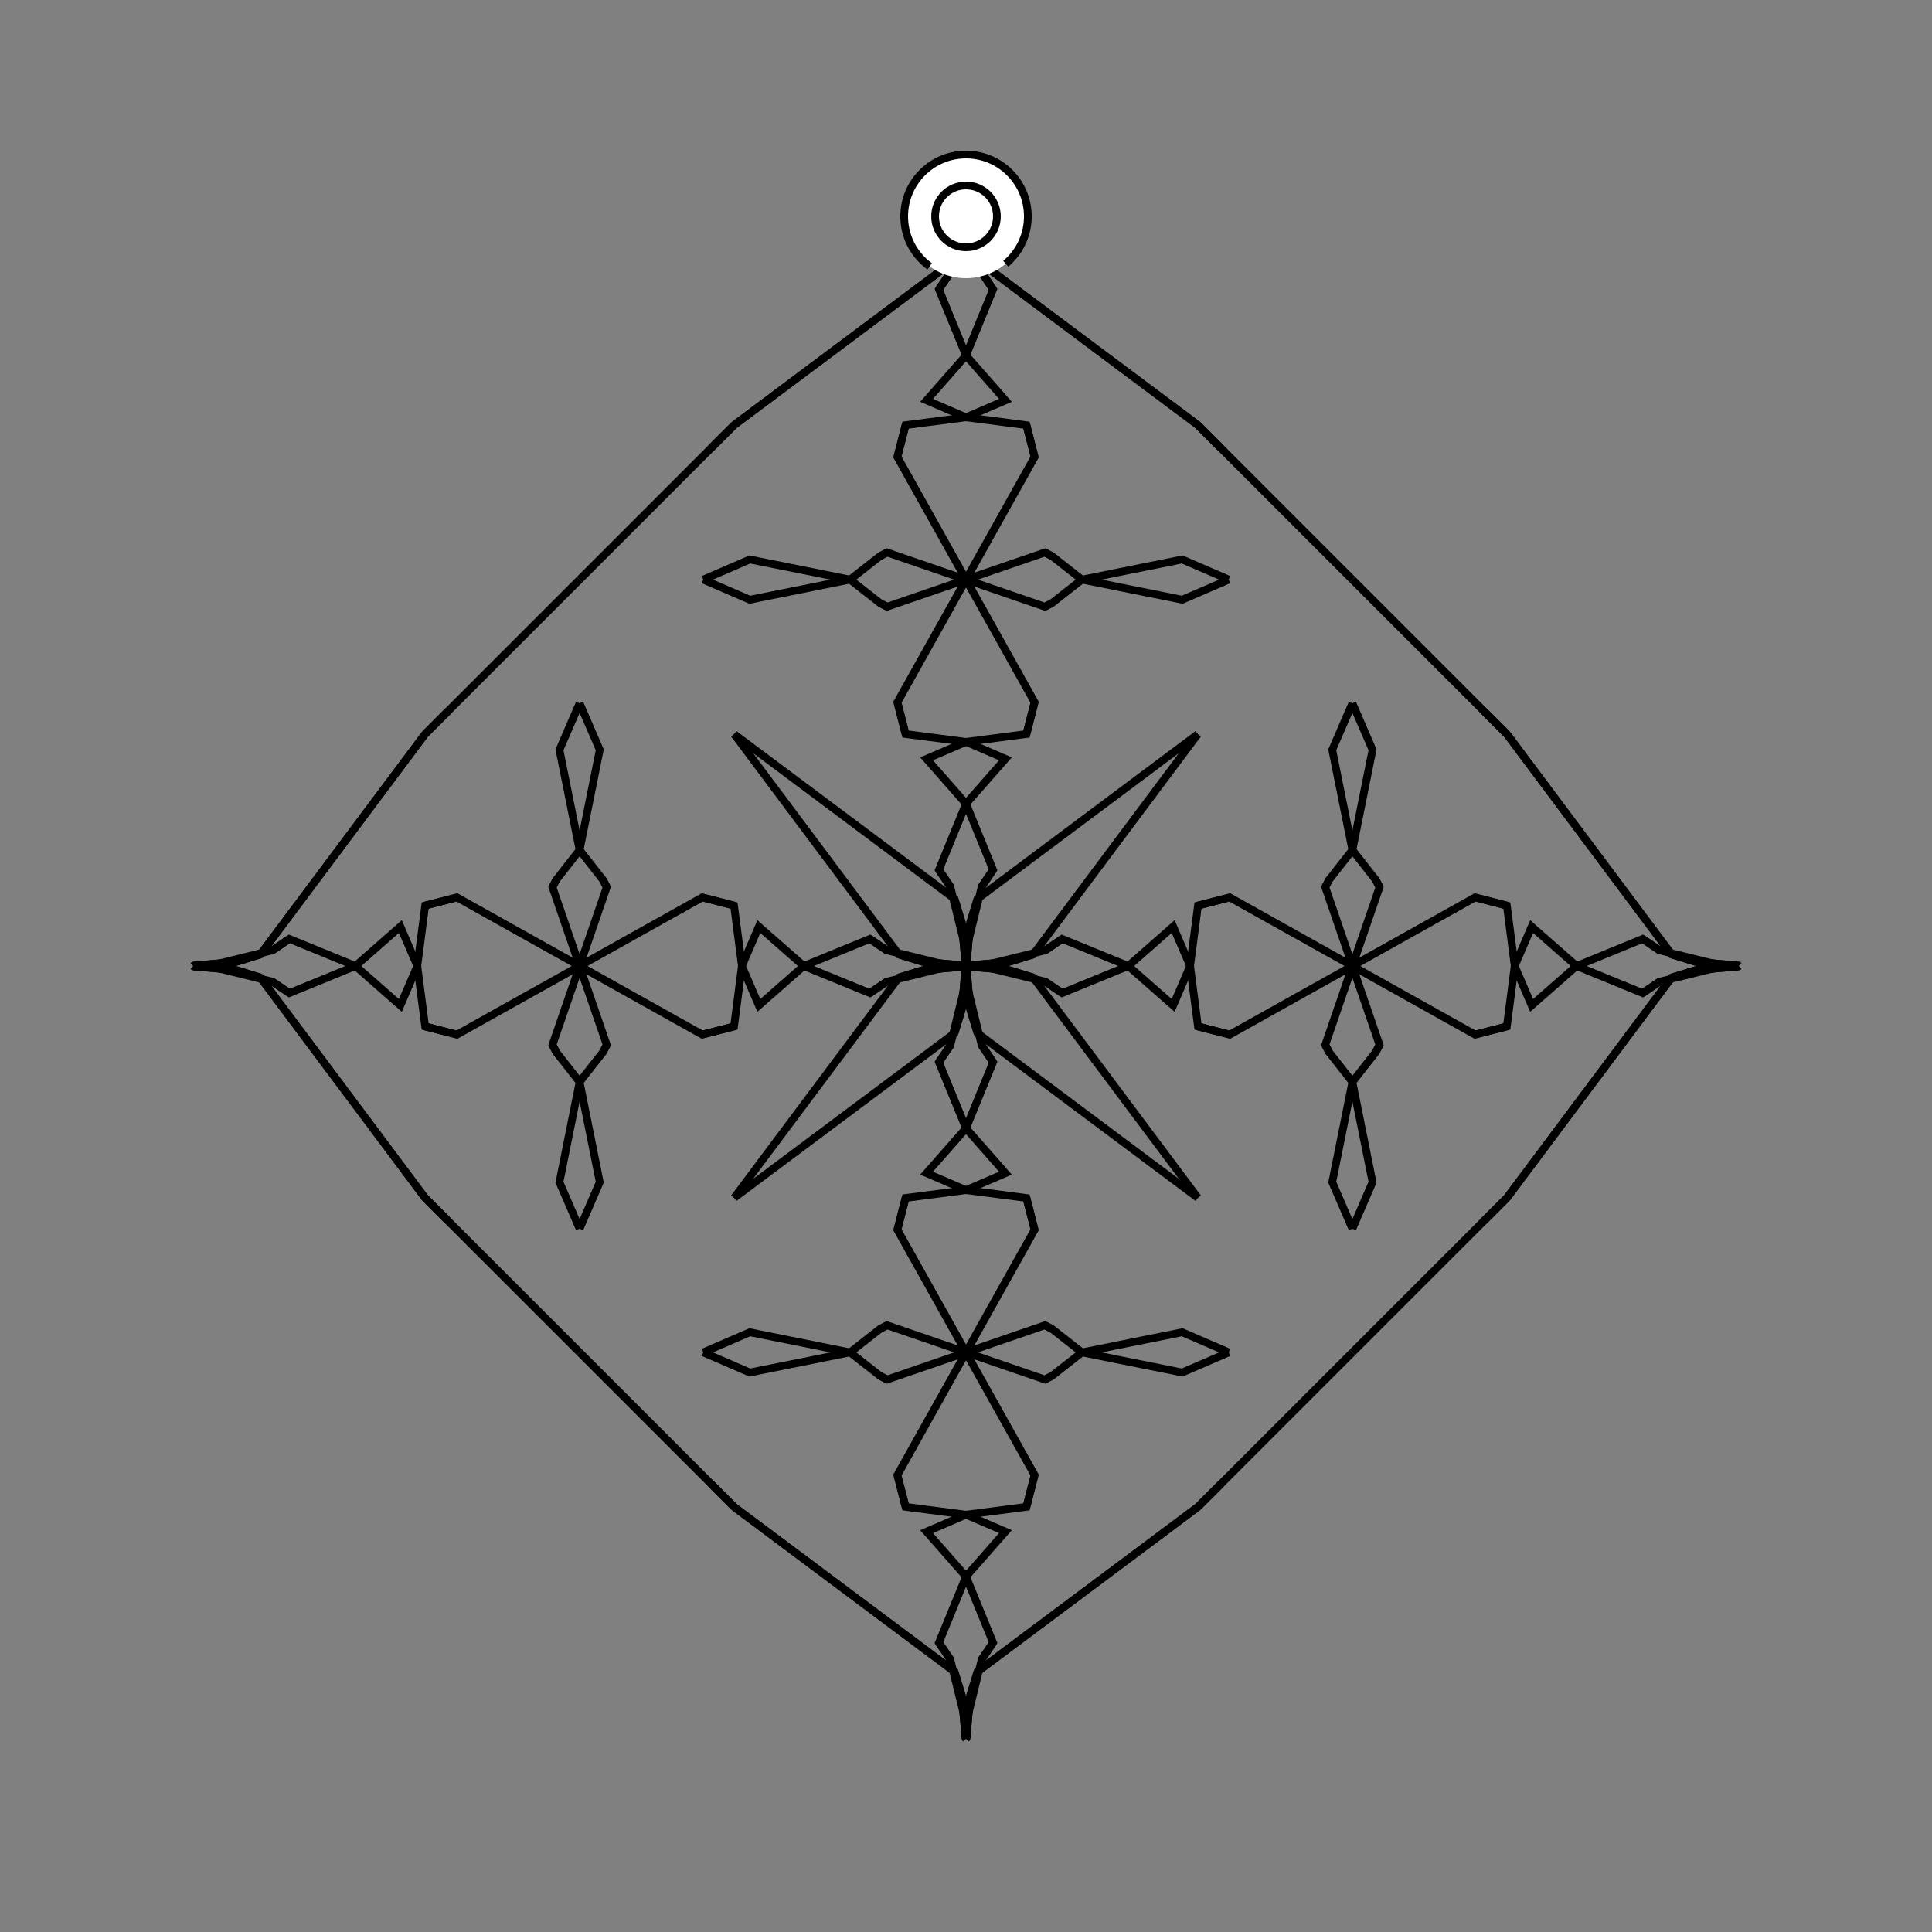 <?xml version="1.0" encoding="UTF-8"?>
<svg xmlns="http://www.w3.org/2000/svg" xmlns:xlink="http://www.w3.org/1999/xlink"
     width="250" height="250" viewBox="-125.0 -125.0 250 250">
<rect x="-125.0" y="-125.0" width="250" height="250" fill="#808080" stroke="none"/>
<defs>
</defs>
<path d="M2.0,-0.0 L10.266,-2.031 L12.439,-3.504" fill-opacity="0" stroke="black" stroke-width="1" />
<path d="M2.0,-0.0 L10.266,2.031 L12.439,3.504" fill-opacity="0" stroke="black" stroke-width="1" />
<path d="M10.266,-2.031 L12.439,-3.504 L21.0,-0.0" fill-opacity="0" stroke="black" stroke-width="1" />
<path d="M10.266,2.031 L12.439,3.504 L21.0,-0.0" fill-opacity="0" stroke="black" stroke-width="1" />
<path d="M21.0,-0.0 L26.808,-5.101 L29.0,-0.0" fill-opacity="0" stroke="black" stroke-width="1" />
<path d="M21.0,-0.0 L26.808,5.101 L29.0,-0.0" fill-opacity="0" stroke="black" stroke-width="1" />
<path d="M29.0,-0.0 L30.016,-7.823 L34.131,-8.877" fill-opacity="0" stroke="black" stroke-width="1" />
<path d="M29.0,-0.0 L30.016,7.823 L34.131,8.877" fill-opacity="0" stroke="black" stroke-width="1" />
<path d="M30.016,-7.823 L34.131,-8.877 L50.0,-0.0" fill-opacity="0" stroke="black" stroke-width="1" />
<path d="M30.016,7.823 L34.131,8.877 L50.0,-0.0" fill-opacity="0" stroke="black" stroke-width="1" />
<path d="M50.0,-0.0 L46.488,-10.213 L46.987,-11.157" fill-opacity="0" stroke="black" stroke-width="1" />
<path d="M50.0,-0.0 L46.488,10.213 L46.987,11.157" fill-opacity="0" stroke="black" stroke-width="1" />
<path d="M46.488,-10.213 L46.987,-11.157 L50.0,-15.0" fill-opacity="0" stroke="black" stroke-width="1" />
<path d="M46.488,10.213 L46.987,11.157 L50.0,15.0" fill-opacity="0" stroke="black" stroke-width="1" />
<path d="M50.0,-15.0 L47.394,-27.975 L50.0,-34.0" fill-opacity="0" stroke="black" stroke-width="1" />
<path d="M50.0,15.0 L47.394,27.975 L50.0,34.0" fill-opacity="0" stroke="black" stroke-width="1" />
<path d="M50.0,50.0 L33.0,67.0 L31.0,69.0" fill-opacity="0" stroke="black" stroke-width="1" />
<path d="M50.0,-50.0 L33.0,-67.0 L31.0,-69.0" fill-opacity="0" stroke="black" stroke-width="1" />
<path d="M33.0,67.0 L31.0,69.0 L30.0,70.0" fill-opacity="0" stroke="black" stroke-width="1" />
<path d="M33.0,-67.0 L31.0,-69.0 L30.0,-70.0" fill-opacity="0" stroke="black" stroke-width="1" />
<path d="M31.0,69.0 L30.0,70.0 L1.495,91.3" fill-opacity="0" stroke="black" stroke-width="1" />
<path d="M31.0,-69.0 L30.0,-70.0 L1.495,-91.3" fill-opacity="0" stroke="black" stroke-width="1" />
<path d="M30.0,-30.0 L8.7,-1.495 L5.547,-0.526" fill-opacity="0" stroke="black" stroke-width="1" />
<path d="M30.0,30.0 L8.7,1.495 L5.547,0.526" fill-opacity="0" stroke="black" stroke-width="1" />
<path d="M8.7,-1.495 L5.547,-0.526 L0.065,-0.062" fill-opacity="0" stroke="black" stroke-width="1" />
<path d="M8.7,1.495 L5.547,0.526 L0.065,0.062" fill-opacity="0" stroke="black" stroke-width="1" />
<path d="M5.547,-0.526 L0.065,-0.062 L0.0,-0.0" fill-opacity="0" stroke="black" stroke-width="1" />
<path d="M5.547,0.526 L0.065,0.062 L0.0,-0.0" fill-opacity="0" stroke="black" stroke-width="1" />
<path d="M-2.0,-0.0 L-10.266,-2.031 L-12.439,-3.504" fill-opacity="0" stroke="black" stroke-width="1" />
<path d="M-2.0,-0.0 L-10.266,2.031 L-12.439,3.504" fill-opacity="0" stroke="black" stroke-width="1" />
<path d="M-10.266,-2.031 L-12.439,-3.504 L-21.0,-0.0" fill-opacity="0" stroke="black" stroke-width="1" />
<path d="M-10.266,2.031 L-12.439,3.504 L-21.0,-0.0" fill-opacity="0" stroke="black" stroke-width="1" />
<path d="M-21.0,-0.0 L-26.808,-5.101 L-29.0,-0.0" fill-opacity="0" stroke="black" stroke-width="1" />
<path d="M-21.0,-0.0 L-26.808,5.101 L-29.0,-0.0" fill-opacity="0" stroke="black" stroke-width="1" />
<path d="M-29.0,-0.0 L-30.016,-7.823 L-34.131,-8.877" fill-opacity="0" stroke="black" stroke-width="1" />
<path d="M-29.0,-0.0 L-30.016,7.823 L-34.131,8.877" fill-opacity="0" stroke="black" stroke-width="1" />
<path d="M-30.016,-7.823 L-34.131,-8.877 L-50.0,-0.0" fill-opacity="0" stroke="black" stroke-width="1" />
<path d="M-30.016,7.823 L-34.131,8.877 L-50.0,-0.0" fill-opacity="0" stroke="black" stroke-width="1" />
<path d="M-50.0,-0.0 L-46.488,-10.213 L-46.987,-11.157" fill-opacity="0" stroke="black" stroke-width="1" />
<path d="M-50.0,-0.0 L-46.488,10.213 L-46.987,11.157" fill-opacity="0" stroke="black" stroke-width="1" />
<path d="M-46.488,-10.213 L-46.987,-11.157 L-50.0,-15.0" fill-opacity="0" stroke="black" stroke-width="1" />
<path d="M-46.488,10.213 L-46.987,11.157 L-50.0,15.0" fill-opacity="0" stroke="black" stroke-width="1" />
<path d="M-50.0,-15.0 L-47.394,-27.975 L-50.0,-34.0" fill-opacity="0" stroke="black" stroke-width="1" />
<path d="M-50.0,15.0 L-47.394,27.975 L-50.0,34.0" fill-opacity="0" stroke="black" stroke-width="1" />
<path d="M-50.0,50.0 L-33.0,67.0 L-31.0,69.0" fill-opacity="0" stroke="black" stroke-width="1" />
<path d="M-50.0,-50.0 L-33.0,-67.0 L-31.0,-69.0" fill-opacity="0" stroke="black" stroke-width="1" />
<path d="M-33.0,67.0 L-31.0,69.0 L-30.0,70.0" fill-opacity="0" stroke="black" stroke-width="1" />
<path d="M-33.0,-67.0 L-31.0,-69.0 L-30.0,-70.0" fill-opacity="0" stroke="black" stroke-width="1" />
<path d="M-31.0,69.0 L-30.0,70.0 L-1.495,91.3" fill-opacity="0" stroke="black" stroke-width="1" />
<path d="M-31.0,-69.0 L-30.0,-70.0 L-1.495,-91.3" fill-opacity="0" stroke="black" stroke-width="1" />
<path d="M-30.0,-30.0 L-8.7,-1.495 L-5.547,-0.526" fill-opacity="0" stroke="black" stroke-width="1" />
<path d="M-30.0,30.0 L-8.7,1.495 L-5.547,0.526" fill-opacity="0" stroke="black" stroke-width="1" />
<path d="M-8.7,-1.495 L-5.547,-0.526 L-0.065,-0.062" fill-opacity="0" stroke="black" stroke-width="1" />
<path d="M-8.7,1.495 L-5.547,0.526 L-0.065,0.062" fill-opacity="0" stroke="black" stroke-width="1" />
<path d="M-5.547,-0.526 L-0.065,-0.062 L0.0,-0.0" fill-opacity="0" stroke="black" stroke-width="1" />
<path d="M-5.547,0.526 L-0.065,0.062 L0.0,-0.0" fill-opacity="0" stroke="black" stroke-width="1" />
<path d="M98.0,-0.0 L89.734,2.031 L87.561,3.504" fill-opacity="0" stroke="black" stroke-width="1" />
<path d="M98.0,-0.0 L89.734,-2.031 L87.561,-3.504" fill-opacity="0" stroke="black" stroke-width="1" />
<path d="M89.734,2.031 L87.561,3.504 L79.0,-0.0" fill-opacity="0" stroke="black" stroke-width="1" />
<path d="M89.734,-2.031 L87.561,-3.504 L79.0,-0.0" fill-opacity="0" stroke="black" stroke-width="1" />
<path d="M79.0,-0.0 L73.192,5.101 L71.0,-0.0" fill-opacity="0" stroke="black" stroke-width="1" />
<path d="M79.0,-0.0 L73.192,-5.101 L71.0,-0.0" fill-opacity="0" stroke="black" stroke-width="1" />
<path d="M71.0,-0.0 L69.984,7.823 L65.869,8.877" fill-opacity="0" stroke="black" stroke-width="1" />
<path d="M71.0,-0.0 L69.984,-7.823 L65.869,-8.877" fill-opacity="0" stroke="black" stroke-width="1" />
<path d="M69.984,7.823 L65.869,8.877 L50.0,-0.0" fill-opacity="0" stroke="black" stroke-width="1" />
<path d="M69.984,-7.823 L65.869,-8.877 L50.0,-0.0" fill-opacity="0" stroke="black" stroke-width="1" />
<path d="M50.0,-0.0 L53.512,10.213 L53.013,11.157" fill-opacity="0" stroke="black" stroke-width="1" />
<path d="M50.0,-0.0 L53.512,-10.213 L53.013,-11.157" fill-opacity="0" stroke="black" stroke-width="1" />
<path d="M53.512,10.213 L53.013,11.157 L50.0,15.0" fill-opacity="0" stroke="black" stroke-width="1" />
<path d="M53.512,-10.213 L53.013,-11.157 L50.0,-15.0" fill-opacity="0" stroke="black" stroke-width="1" />
<path d="M50.0,15.0 L52.606,27.975 L50.0,34.0" fill-opacity="0" stroke="black" stroke-width="1" />
<path d="M50.0,-15.0 L52.606,-27.975 L50.0,-34.0" fill-opacity="0" stroke="black" stroke-width="1" />
<path d="M50.0,50.0 L67.0,33.0 L69.0,31.0" fill-opacity="0" stroke="black" stroke-width="1" />
<path d="M50.0,-50.0 L67.0,-33.0 L69.0,-31.0" fill-opacity="0" stroke="black" stroke-width="1" />
<path d="M67.0,33.0 L69.0,31.0 L70.0,30.0" fill-opacity="0" stroke="black" stroke-width="1" />
<path d="M67.0,-33.0 L69.0,-31.0 L70.0,-30.0" fill-opacity="0" stroke="black" stroke-width="1" />
<path d="M69.0,31.0 L70.0,30.0 L91.3,1.495" fill-opacity="0" stroke="black" stroke-width="1" />
<path d="M69.0,-31.0 L70.0,-30.0 L91.3,-1.495" fill-opacity="0" stroke="black" stroke-width="1" />
<path d="M70.0,30.0 L91.3,1.495 L94.453,0.526" fill-opacity="0" stroke="black" stroke-width="1" />
<path d="M70.0,-30.0 L91.3,-1.495 L94.453,-0.526" fill-opacity="0" stroke="black" stroke-width="1" />
<path d="M91.3,1.495 L94.453,0.526 L99.935,0.062" fill-opacity="0" stroke="black" stroke-width="1" />
<path d="M91.3,-1.495 L94.453,-0.526 L99.935,-0.062" fill-opacity="0" stroke="black" stroke-width="1" />
<path d="M94.453,0.526 L99.935,0.062 L100.0,-0.0" fill-opacity="0" stroke="black" stroke-width="1" />
<path d="M94.453,-0.526 L99.935,-0.062 L100.0,-0.0" fill-opacity="0" stroke="black" stroke-width="1" />
<path d="M0.0,-2.0 L2.031,-10.266 L3.504,-12.439" fill-opacity="0" stroke="black" stroke-width="1" />
<path d="M0.0,2.0 L2.031,10.266 L3.504,12.439" fill-opacity="0" stroke="black" stroke-width="1" />
<path d="M0.0,98.0 L2.031,89.734 L3.504,87.561" fill-opacity="0" stroke="black" stroke-width="1" />
<path d="M0.0,-98.0 L2.031,-89.734 L3.504,-87.561" fill-opacity="0" stroke="black" stroke-width="1" />
<path d="M2.031,-10.266 L3.504,-12.439 L0.0,-21.0" fill-opacity="0" stroke="black" stroke-width="1" />
<path d="M2.031,10.266 L3.504,12.439 L0.0,21.0" fill-opacity="0" stroke="black" stroke-width="1" />
<path d="M2.031,89.734 L3.504,87.561 L0.0,79.0" fill-opacity="0" stroke="black" stroke-width="1" />
<path d="M2.031,-89.734 L3.504,-87.561 L0.0,-79.0" fill-opacity="0" stroke="black" stroke-width="1" />
<path d="M0.0,-21.0 L5.101,-26.808 L0.0,-29.0" fill-opacity="0" stroke="black" stroke-width="1" />
<path d="M0.0,21.0 L5.101,26.808 L0.0,29.0" fill-opacity="0" stroke="black" stroke-width="1" />
<path d="M0.0,79.0 L5.101,73.192 L0.0,71.0" fill-opacity="0" stroke="black" stroke-width="1" />
<path d="M0.0,-79.0 L5.101,-73.192 L0.0,-71.0" fill-opacity="0" stroke="black" stroke-width="1" />
<path d="M0.0,-29.0 L7.823,-30.016 L8.877,-34.131" fill-opacity="0" stroke="black" stroke-width="1" />
<path d="M0.0,29.0 L7.823,30.016 L8.877,34.131" fill-opacity="0" stroke="black" stroke-width="1" />
<path d="M0.0,71.0 L7.823,69.984 L8.877,65.869" fill-opacity="0" stroke="black" stroke-width="1" />
<path d="M0.0,-71.0 L7.823,-69.984 L8.877,-65.869" fill-opacity="0" stroke="black" stroke-width="1" />
<path d="M7.823,-30.016 L8.877,-34.131 L0.0,-50.0" fill-opacity="0" stroke="black" stroke-width="1" />
<path d="M7.823,30.016 L8.877,34.131 L0.0,50.0" fill-opacity="0" stroke="black" stroke-width="1" />
<path d="M7.823,69.984 L8.877,65.869 L0.0,50.0" fill-opacity="0" stroke="black" stroke-width="1" />
<path d="M7.823,-69.984 L8.877,-65.869 L0.0,-50.0" fill-opacity="0" stroke="black" stroke-width="1" />
<path d="M0.0,-50.0 L10.213,-46.488 L11.157,-46.987" fill-opacity="0" stroke="black" stroke-width="1" />
<path d="M0.0,50.0 L10.213,46.488 L11.157,46.987" fill-opacity="0" stroke="black" stroke-width="1" />
<path d="M0.0,50.0 L10.213,53.512 L11.157,53.013" fill-opacity="0" stroke="black" stroke-width="1" />
<path d="M0.0,-50.0 L10.213,-53.512 L11.157,-53.013" fill-opacity="0" stroke="black" stroke-width="1" />
<path d="M10.213,-46.488 L11.157,-46.987 L15.0,-50.0" fill-opacity="0" stroke="black" stroke-width="1" />
<path d="M10.213,46.488 L11.157,46.987 L15.0,50.0" fill-opacity="0" stroke="black" stroke-width="1" />
<path d="M10.213,53.512 L11.157,53.013 L15.0,50.0" fill-opacity="0" stroke="black" stroke-width="1" />
<path d="M10.213,-53.512 L11.157,-53.013 L15.0,-50.0" fill-opacity="0" stroke="black" stroke-width="1" />
<path d="M15.0,-50.0 L27.975,-47.394 L34.0,-50.0" fill-opacity="0" stroke="black" stroke-width="1" />
<path d="M15.0,50.0 L27.975,47.394 L34.0,50.0" fill-opacity="0" stroke="black" stroke-width="1" />
<path d="M15.0,50.0 L27.975,52.606 L34.0,50.0" fill-opacity="0" stroke="black" stroke-width="1" />
<path d="M15.0,-50.0 L27.975,-52.606 L34.0,-50.0" fill-opacity="0" stroke="black" stroke-width="1" />
<path d="M30.0,-30.0 L1.495,-8.7 L0.526,-5.547" fill-opacity="0" stroke="black" stroke-width="1" />
<path d="M30.0,30.0 L1.495,8.7 L0.526,5.547" fill-opacity="0" stroke="black" stroke-width="1" />
<path d="M30.0,70.0 L1.495,91.3 L0.526,94.453" fill-opacity="0" stroke="black" stroke-width="1" />
<path d="M30.0,-70.0 L1.495,-91.3 L0.526,-94.453" fill-opacity="0" stroke="black" stroke-width="1" />
<path d="M1.495,-8.7 L0.526,-5.547 L0.062,-0.065" fill-opacity="0" stroke="black" stroke-width="1" />
<path d="M1.495,8.7 L0.526,5.547 L0.062,0.065" fill-opacity="0" stroke="black" stroke-width="1" />
<path d="M1.495,91.3 L0.526,94.453 L0.062,99.935" fill-opacity="0" stroke="black" stroke-width="1" />
<path d="M1.495,-91.3 L0.526,-94.453 L0.062,-99.935" fill-opacity="0" stroke="black" stroke-width="1" />
<path d="M0.526,-5.547 L0.062,-0.065 L0.0,-0.0" fill-opacity="0" stroke="black" stroke-width="1" />
<path d="M0.526,5.547 L0.062,0.065 L0.0,-0.0" fill-opacity="0" stroke="black" stroke-width="1" />
<path d="M0.526,94.453 L0.062,99.935 L0.0,100.0" fill-opacity="0" stroke="black" stroke-width="1" />
<path d="M0.526,-94.453 L0.062,-99.935 L0.0,-100.0" fill-opacity="0" stroke="black" stroke-width="1" />
<path d="M0.0,98.0 L-2.031,89.734 L-3.504,87.561" fill-opacity="0" stroke="black" stroke-width="1" />
<path d="M0.0,-2.0 L-2.031,-10.266 L-3.504,-12.439" fill-opacity="0" stroke="black" stroke-width="1" />
<path d="M0.0,2.0 L-2.031,10.266 L-3.504,12.439" fill-opacity="0" stroke="black" stroke-width="1" />
<path d="M0.0,-98.0 L-2.031,-89.734 L-3.504,-87.561" fill-opacity="0" stroke="black" stroke-width="1" />
<path d="M-2.031,89.734 L-3.504,87.561 L0.0,79.0" fill-opacity="0" stroke="black" stroke-width="1" />
<path d="M-2.031,-10.266 L-3.504,-12.439 L0.0,-21.0" fill-opacity="0" stroke="black" stroke-width="1" />
<path d="M-2.031,10.266 L-3.504,12.439 L0.0,21.0" fill-opacity="0" stroke="black" stroke-width="1" />
<path d="M-2.031,-89.734 L-3.504,-87.561 L0.0,-79.0" fill-opacity="0" stroke="black" stroke-width="1" />
<path d="M0.0,79.0 L-5.101,73.192 L0.0,71.0" fill-opacity="0" stroke="black" stroke-width="1" />
<path d="M0.0,-21.0 L-5.101,-26.808 L0.0,-29.0" fill-opacity="0" stroke="black" stroke-width="1" />
<path d="M0.0,21.0 L-5.101,26.808 L0.0,29.0" fill-opacity="0" stroke="black" stroke-width="1" />
<path d="M0.0,-79.0 L-5.101,-73.192 L0.0,-71.0" fill-opacity="0" stroke="black" stroke-width="1" />
<path d="M0.0,71.0 L-7.823,69.984 L-8.877,65.869" fill-opacity="0" stroke="black" stroke-width="1" />
<path d="M0.0,-29.0 L-7.823,-30.016 L-8.877,-34.131" fill-opacity="0" stroke="black" stroke-width="1" />
<path d="M0.0,29.0 L-7.823,30.016 L-8.877,34.131" fill-opacity="0" stroke="black" stroke-width="1" />
<path d="M0.0,-71.0 L-7.823,-69.984 L-8.877,-65.869" fill-opacity="0" stroke="black" stroke-width="1" />
<path d="M-7.823,69.984 L-8.877,65.869 L0.0,50.0" fill-opacity="0" stroke="black" stroke-width="1" />
<path d="M-7.823,-30.016 L-8.877,-34.131 L0.0,-50.0" fill-opacity="0" stroke="black" stroke-width="1" />
<path d="M-7.823,30.016 L-8.877,34.131 L0.0,50.0" fill-opacity="0" stroke="black" stroke-width="1" />
<path d="M-7.823,-69.984 L-8.877,-65.869 L0.0,-50.0" fill-opacity="0" stroke="black" stroke-width="1" />
<path d="M0.0,50.0 L-10.213,53.512 L-11.157,53.013" fill-opacity="0" stroke="black" stroke-width="1" />
<path d="M0.0,-50.0 L-10.213,-46.488 L-11.157,-46.987" fill-opacity="0" stroke="black" stroke-width="1" />
<path d="M0.0,50.0 L-10.213,46.488 L-11.157,46.987" fill-opacity="0" stroke="black" stroke-width="1" />
<path d="M0.0,-50.0 L-10.213,-53.512 L-11.157,-53.013" fill-opacity="0" stroke="black" stroke-width="1" />
<path d="M-10.213,53.512 L-11.157,53.013 L-15.0,50.0" fill-opacity="0" stroke="black" stroke-width="1" />
<path d="M-10.213,-46.488 L-11.157,-46.987 L-15.0,-50.0" fill-opacity="0" stroke="black" stroke-width="1" />
<path d="M-10.213,46.488 L-11.157,46.987 L-15.0,50.0" fill-opacity="0" stroke="black" stroke-width="1" />
<path d="M-10.213,-53.512 L-11.157,-53.013 L-15.0,-50.0" fill-opacity="0" stroke="black" stroke-width="1" />
<path d="M-15.0,50.0 L-27.975,52.606 L-34.0,50.0" fill-opacity="0" stroke="black" stroke-width="1" />
<path d="M-15.0,-50.0 L-27.975,-47.394 L-34.0,-50.0" fill-opacity="0" stroke="black" stroke-width="1" />
<path d="M-15.0,50.0 L-27.975,47.394 L-34.0,50.0" fill-opacity="0" stroke="black" stroke-width="1" />
<path d="M-15.0,-50.0 L-27.975,-52.606 L-34.0,-50.0" fill-opacity="0" stroke="black" stroke-width="1" />
<path d="M-30.0,70.0 L-1.495,91.3 L-0.526,94.453" fill-opacity="0" stroke="black" stroke-width="1" />
<path d="M-30.0,-30.0 L-1.495,-8.7 L-0.526,-5.547" fill-opacity="0" stroke="black" stroke-width="1" />
<path d="M-30.0,30.0 L-1.495,8.7 L-0.526,5.547" fill-opacity="0" stroke="black" stroke-width="1" />
<path d="M-30.0,-70.0 L-1.495,-91.3 L-0.526,-94.453" fill-opacity="0" stroke="black" stroke-width="1" />
<path d="M-1.495,91.3 L-0.526,94.453 L-0.062,99.935" fill-opacity="0" stroke="black" stroke-width="1" />
<path d="M-1.495,-8.7 L-0.526,-5.547 L-0.062,-0.065" fill-opacity="0" stroke="black" stroke-width="1" />
<path d="M-1.495,8.7 L-0.526,5.547 L-0.062,0.065" fill-opacity="0" stroke="black" stroke-width="1" />
<path d="M-1.495,-91.3 L-0.526,-94.453 L-0.062,-99.935" fill-opacity="0" stroke="black" stroke-width="1" />
<path d="M-0.526,94.453 L-0.062,99.935 L0.0,100.0" fill-opacity="0" stroke="black" stroke-width="1" />
<path d="M-0.526,-5.547 L-0.062,-0.065 L0.0,-0.0" fill-opacity="0" stroke="black" stroke-width="1" />
<path d="M-0.526,5.547 L-0.062,0.065 L0.0,-0.0" fill-opacity="0" stroke="black" stroke-width="1" />
<path d="M-0.526,-94.453 L-0.062,-99.935 L0.0,-100.0" fill-opacity="0" stroke="black" stroke-width="1" />
<path d="M-98.0,-0.0 L-89.734,-2.031 L-87.561,-3.504" fill-opacity="0" stroke="black" stroke-width="1" />
<path d="M-98.0,-0.0 L-89.734,2.031 L-87.561,3.504" fill-opacity="0" stroke="black" stroke-width="1" />
<path d="M-89.734,-2.031 L-87.561,-3.504 L-79.0,-0.0" fill-opacity="0" stroke="black" stroke-width="1" />
<path d="M-89.734,2.031 L-87.561,3.504 L-79.0,-0.0" fill-opacity="0" stroke="black" stroke-width="1" />
<path d="M-79.0,-0.0 L-73.192,-5.101 L-71.0,-0.0" fill-opacity="0" stroke="black" stroke-width="1" />
<path d="M-79.0,-0.0 L-73.192,5.101 L-71.0,-0.0" fill-opacity="0" stroke="black" stroke-width="1" />
<path d="M-71.0,-0.0 L-69.984,-7.823 L-65.869,-8.877" fill-opacity="0" stroke="black" stroke-width="1" />
<path d="M-71.0,-0.0 L-69.984,7.823 L-65.869,8.877" fill-opacity="0" stroke="black" stroke-width="1" />
<path d="M-69.984,-7.823 L-65.869,-8.877 L-50.0,-0.0" fill-opacity="0" stroke="black" stroke-width="1" />
<path d="M-69.984,7.823 L-65.869,8.877 L-50.0,-0.0" fill-opacity="0" stroke="black" stroke-width="1" />
<path d="M-50.0,-0.0 L-53.512,-10.213 L-53.013,-11.157" fill-opacity="0" stroke="black" stroke-width="1" />
<path d="M-50.0,-0.0 L-53.512,10.213 L-53.013,11.157" fill-opacity="0" stroke="black" stroke-width="1" />
<path d="M-53.512,-10.213 L-53.013,-11.157 L-50.0,-15.0" fill-opacity="0" stroke="black" stroke-width="1" />
<path d="M-53.512,10.213 L-53.013,11.157 L-50.0,15.0" fill-opacity="0" stroke="black" stroke-width="1" />
<path d="M-50.0,-15.0 L-52.606,-27.975 L-50.0,-34.0" fill-opacity="0" stroke="black" stroke-width="1" />
<path d="M-50.0,15.0 L-52.606,27.975 L-50.0,34.0" fill-opacity="0" stroke="black" stroke-width="1" />
<path d="M-50.0,-50.0 L-67.0,-33.0 L-69.0,-31.0" fill-opacity="0" stroke="black" stroke-width="1" />
<path d="M-50.0,50.0 L-67.0,33.0 L-69.0,31.0" fill-opacity="0" stroke="black" stroke-width="1" />
<path d="M-67.0,-33.0 L-69.0,-31.0 L-70.0,-30.0" fill-opacity="0" stroke="black" stroke-width="1" />
<path d="M-67.0,33.0 L-69.0,31.0 L-70.0,30.0" fill-opacity="0" stroke="black" stroke-width="1" />
<path d="M-69.0,-31.0 L-70.0,-30.0 L-91.3,-1.495" fill-opacity="0" stroke="black" stroke-width="1" />
<path d="M-69.0,31.0 L-70.0,30.0 L-91.3,1.495" fill-opacity="0" stroke="black" stroke-width="1" />
<path d="M-70.0,-30.0 L-91.3,-1.495 L-94.453,-0.526" fill-opacity="0" stroke="black" stroke-width="1" />
<path d="M-70.0,30.0 L-91.3,1.495 L-94.453,0.526" fill-opacity="0" stroke="black" stroke-width="1" />
<path d="M-91.3,-1.495 L-94.453,-0.526 L-99.935,-0.062" fill-opacity="0" stroke="black" stroke-width="1" />
<path d="M-91.3,1.495 L-94.453,0.526 L-99.935,0.062" fill-opacity="0" stroke="black" stroke-width="1" />
<path d="M-94.453,-0.526 L-99.935,-0.062 L-100.0,-0.0" fill-opacity="0" stroke="black" stroke-width="1" />
<path d="M-94.453,0.526 L-99.935,0.062 L-100.0,-0.0" fill-opacity="0" stroke="black" stroke-width="1" />
<circle cx="0" cy="-97" r="8" stroke-dasharray="39.654 10.612" stroke-dashoffset="-17.593" stroke="black" stroke-width="1" fill="white" fill-opacity="1" />
<circle cx="0" cy="-97" r="4" stroke="black" stroke-width="1" fill="white" fill-opacity="1" />
</svg>